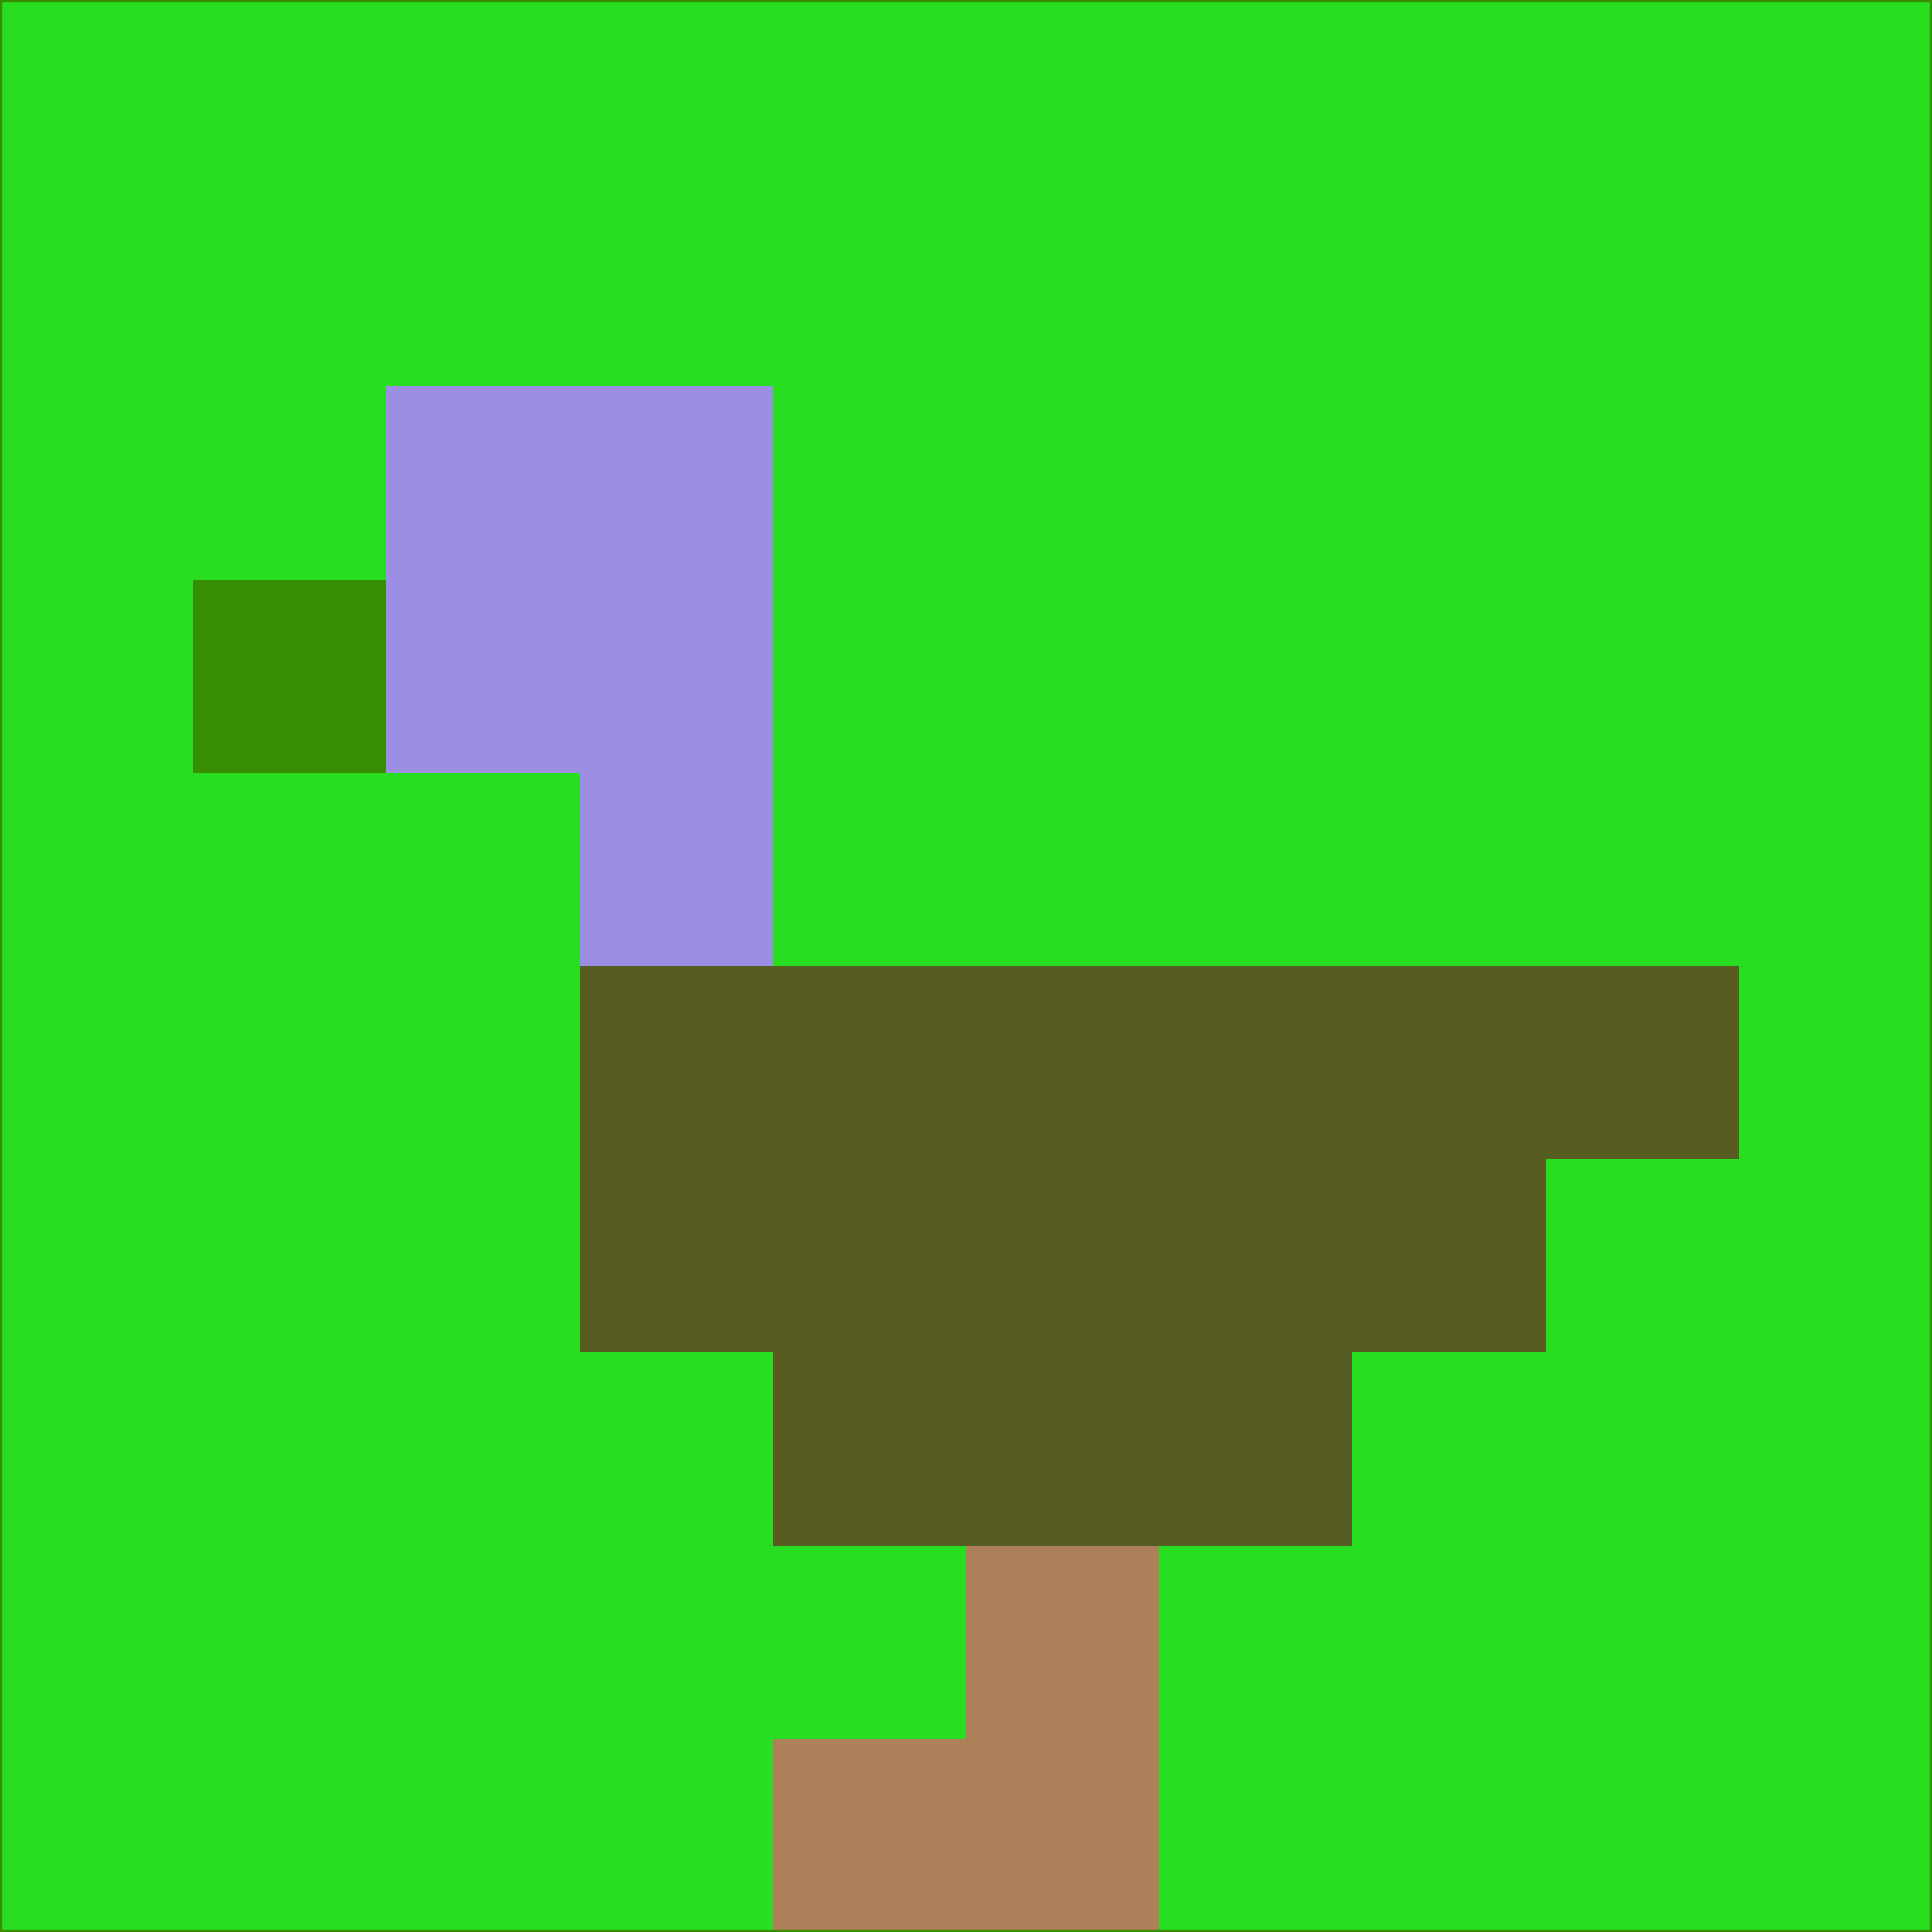<svg xmlns="http://www.w3.org/2000/svg" version="1.1" width="785" height="785">
  <title>'goose-pfp-694263' by Dmitri Cherniak (Cyberpunk Edition)</title>
  <desc>
    seed=407917
    backgroundColor=#28de21
    padding=20
    innerPadding=0
    timeout=500
    dimension=1
    border=false
    Save=function(){return n.handleSave()}
    frame=12

    Rendered at 2024-09-15T22:37:00.331Z
    Generated in 1ms
    Modified for Cyberpunk theme with new color scheme
  </desc>
  <defs/>
  <rect width="100%" height="100%" fill="#28de21"/>
  <g>
    <g id="0-0">
      <rect x="0" y="0" height="785" width="785" fill="#28de21"/>
      <g>
        <!-- Neon blue -->
        <rect id="0-0-2-2-2-2" x="157" y="157" width="157" height="157" fill="#9a8fe2"/>
        <rect id="0-0-3-2-1-4" x="235.5" y="157" width="78.5" height="314" fill="#9a8fe2"/>
        <!-- Electric purple -->
        <rect id="0-0-4-5-5-1" x="314" y="392.5" width="392.5" height="78.5" fill="#575c23"/>
        <rect id="0-0-3-5-5-2" x="235.5" y="392.5" width="392.5" height="157" fill="#575c23"/>
        <rect id="0-0-4-5-3-3" x="314" y="392.5" width="235.5" height="235.5" fill="#575c23"/>
        <!-- Neon pink -->
        <rect id="0-0-1-3-1-1" x="78.5" y="235.5" width="78.5" height="78.5" fill="#378e03"/>
        <!-- Cyber yellow -->
        <rect id="0-0-5-8-1-2" x="392.5" y="628" width="78.5" height="157" fill="#ae805a"/>
        <rect id="0-0-4-9-2-1" x="314" y="706.5" width="157" height="78.5" fill="#ae805a"/>
      </g>
      <rect x="0" y="0" stroke="#378e03" stroke-width="2" height="785" width="785" fill="none"/>
    </g>
  </g>
  <script xmlns=""/>
</svg>